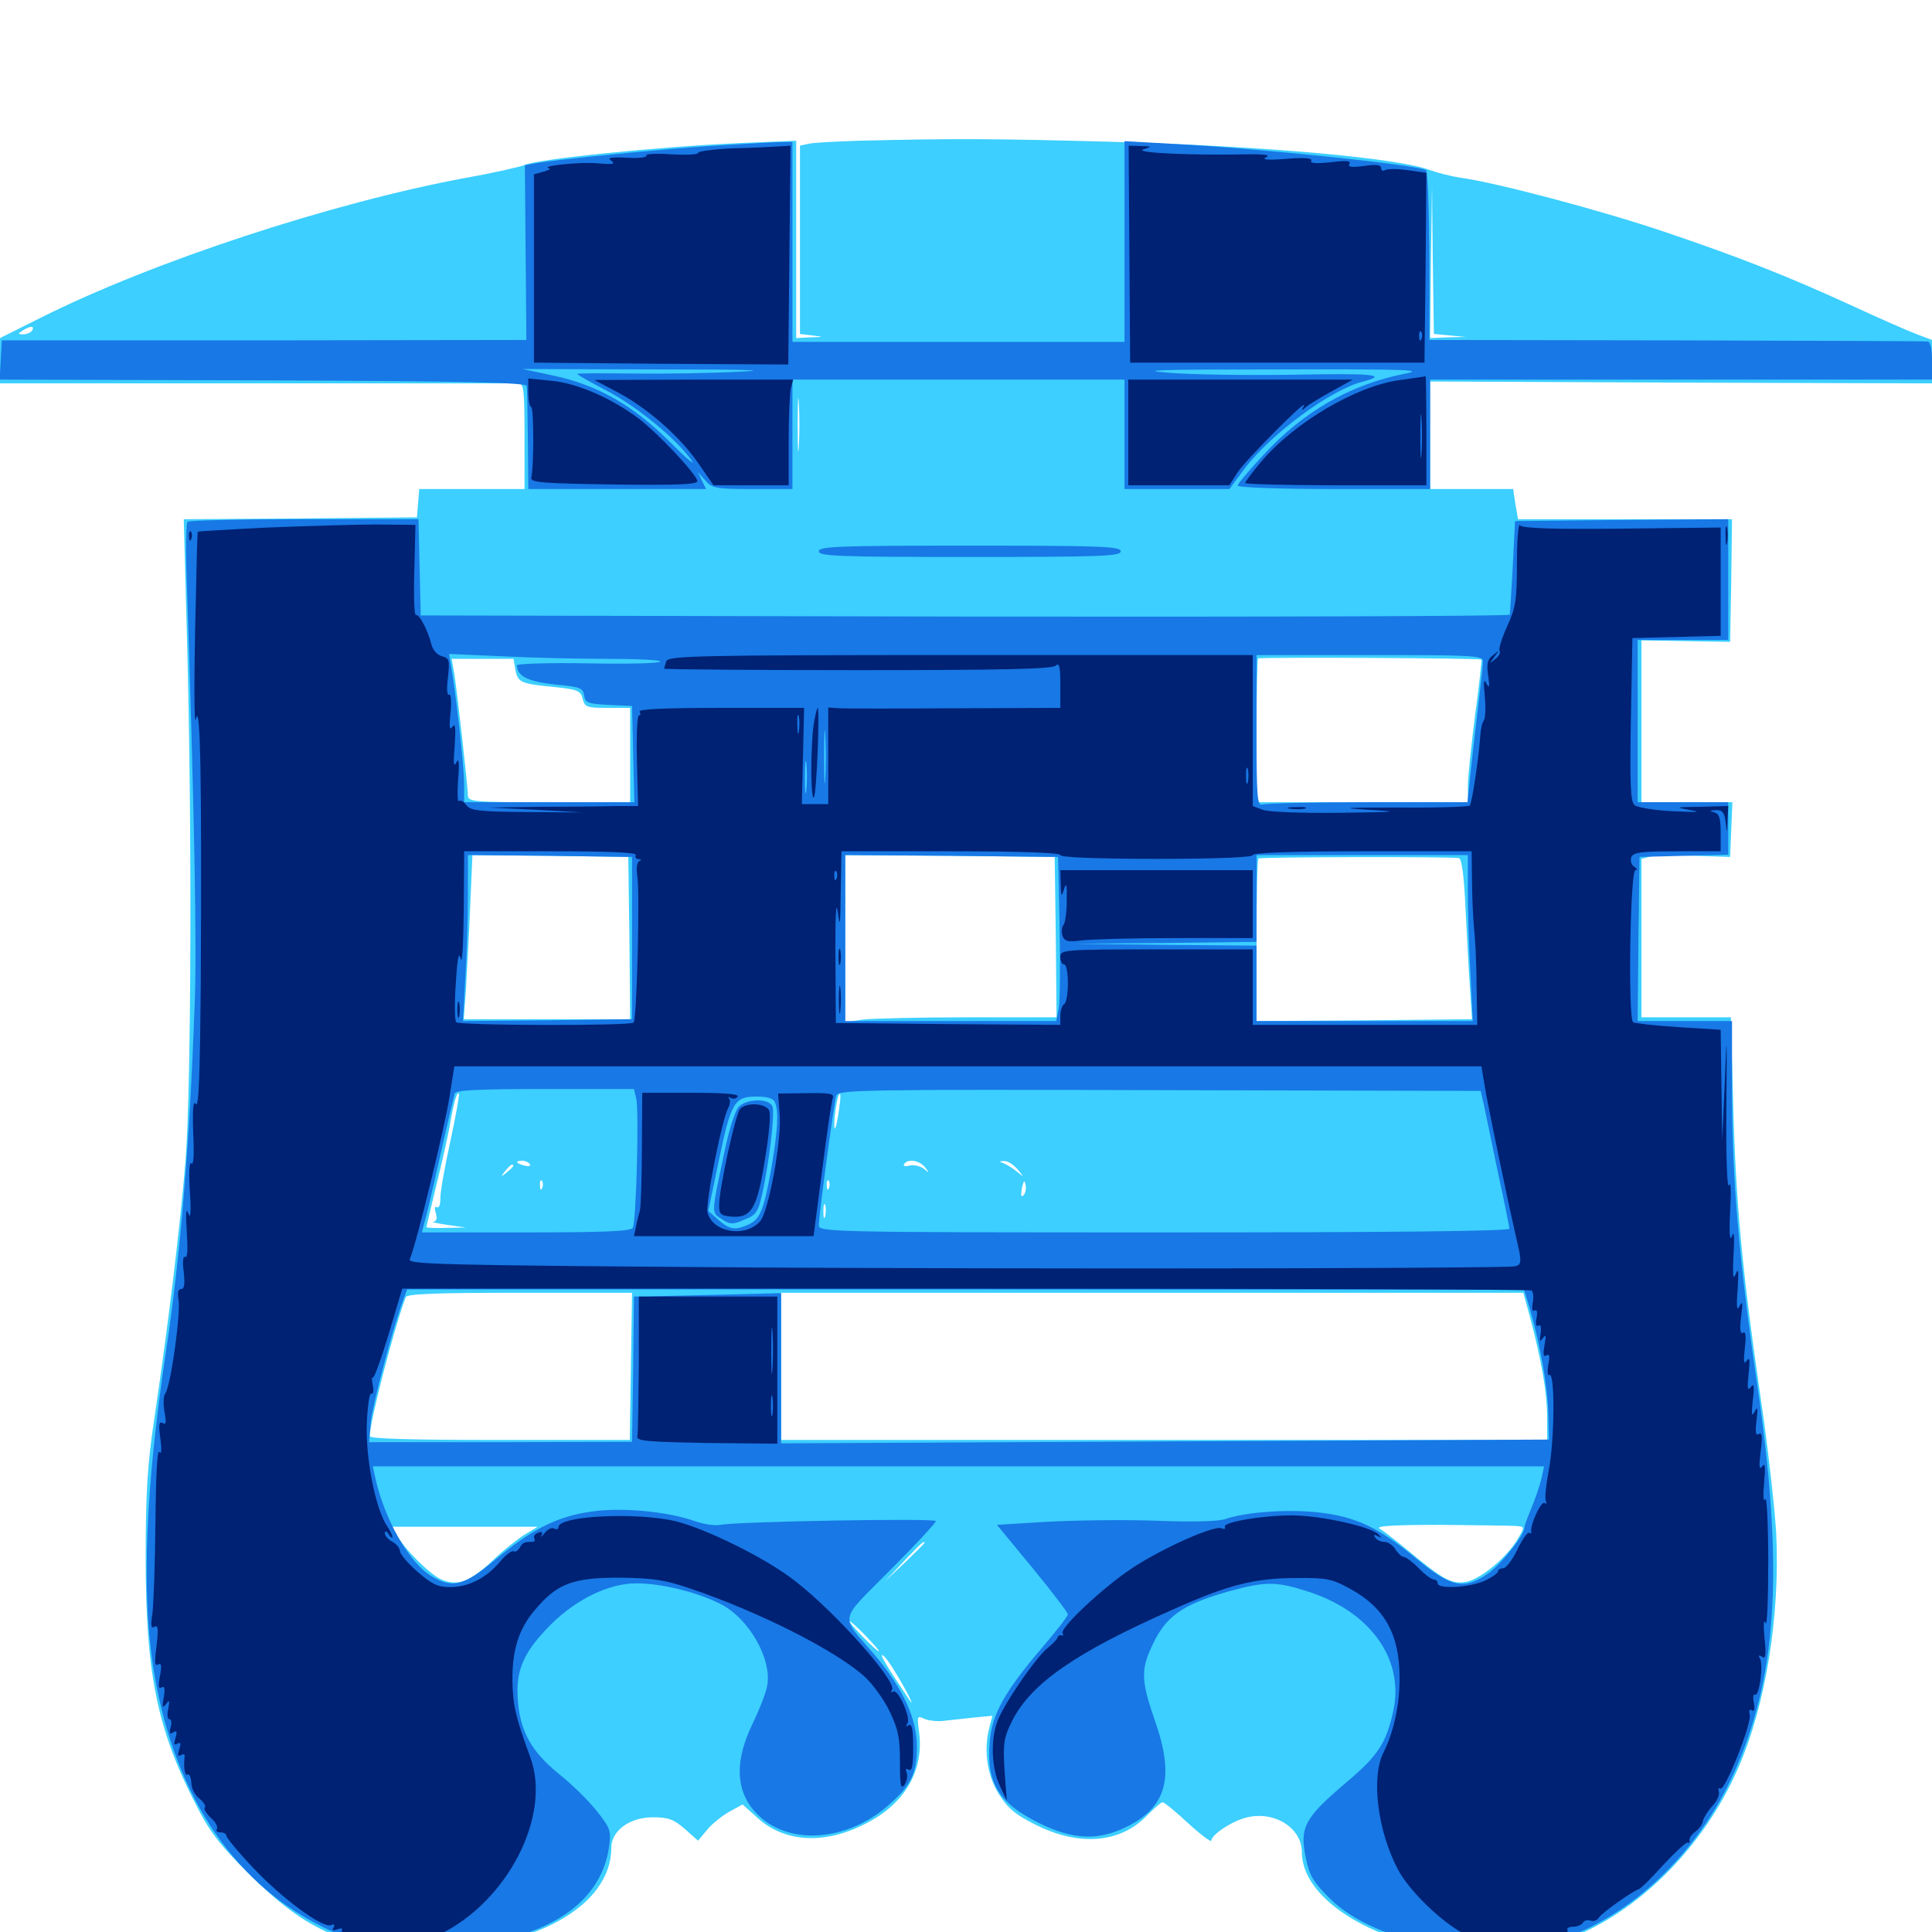 <svg xmlns="http://www.w3.org/2000/svg" viewBox="0 -1000 1000 1000">
	<path fill="#3ccfff" d="M444.336 -927.148C432.617 -926.758 420.898 -926.172 418.555 -925.586L414.062 -924.609V-875.781V-827.148L420.508 -826.367C426.562 -825.586 426.562 -825.586 419.531 -825.391L412.109 -825V-876.172V-927.148L383.398 -925.977C340.039 -924.023 276.953 -917.578 271.094 -914.453C269.141 -913.672 255.859 -910.547 241.406 -908.008C171.875 -895.117 79.102 -864.648 21.094 -835.547L0 -825V-813.281V-801.562H132.227H268.164C271.094 -801.562 271.484 -799.023 271.484 -774.219V-746.875H244.336H216.992L216.406 -739.648L215.82 -732.227L155.469 -731.641L95.117 -731.25L96.875 -666.211C99.414 -572.07 99.023 -439.453 96.094 -400.195C93.359 -366.016 87.109 -314.258 79.688 -264.453C76.367 -242.383 75.391 -226.953 75.391 -194.141C75.391 -134.375 81.25 -105.078 101.172 -66.406C108.398 -51.953 113.672 -45.117 128.906 -30.078C158.984 0 180.273 8.984 221.68 9.18C275.781 9.18 316.406 -13.281 316.406 -43.555C316.406 -52.344 325.781 -59.375 337.891 -59.375C345.898 -59.375 348.633 -58.398 354.492 -53.32L361.328 -47.266L366.016 -52.93C368.555 -56.055 373.828 -60.156 377.539 -62.305L384.375 -66.016L392.188 -58.984C406.641 -45.898 428.125 -45.117 449.805 -57.031C468.75 -67.188 478.125 -83.984 475.781 -102.93C474.609 -111.523 474.805 -112.109 477.93 -110.547C479.883 -109.57 484.18 -108.984 487.305 -109.18C490.625 -109.57 497.852 -110.352 503.516 -110.938L513.672 -111.914L512.305 -106.641C508.984 -94.922 510.742 -81.641 516.797 -71.68C521.484 -64.258 525.195 -60.938 535.742 -55.664C558.398 -44.141 579.883 -45.898 593.75 -60.352C597.461 -64.062 600.977 -67.188 601.758 -67.188C602.539 -67.188 608.594 -62.305 615.039 -56.25C621.68 -50.195 626.953 -46.289 626.953 -47.266C626.953 -50.391 638.281 -57.812 645.703 -59.375C659.961 -62.695 673.828 -53.711 673.828 -41.406C673.828 -22.07 697.07 -3.125 732.422 6.445C750.586 11.328 789.453 10.938 806.055 5.469C844.727 -6.836 881.25 -42.188 899.805 -85.156C914.062 -117.773 921.484 -164.258 919.336 -206.836C918.555 -219.727 915.039 -251.562 911.133 -277.734C901.562 -343.945 898.438 -377.734 897.07 -429.102L895.898 -473.438H872.656H849.609V-514.453V-555.469L854.102 -556.641C856.641 -557.227 866.992 -557.422 877.148 -557.031L895.508 -556.445L896.094 -570.703L896.68 -584.766H873.047H849.609V-626.758V-668.555L872.656 -668.164L895.508 -667.773L896.094 -699.609L896.484 -731.25H841.211H785.742L784.375 -739.062L783.203 -746.875H761.719H740.234V-774.805V-802.539L870.117 -801.953L1000 -801.562V-812.695V-824.023L991.797 -827.148C987.109 -828.906 972.461 -835.352 958.984 -841.602C924.414 -857.422 900.586 -866.797 861.328 -880.078C828.32 -891.211 773.828 -905.664 755.859 -908.008C750.977 -908.789 743.945 -910.547 740.234 -911.914C724.609 -918.164 653.906 -924.414 577.148 -926.562C513.672 -928.32 492.188 -928.32 444.336 -927.148ZM750.586 -826.367L758.789 -825.586L749.609 -825.391L740.234 -825L740.625 -864.648L741.211 -904.102L741.602 -865.625L742.188 -827.148ZM16.602 -828.906C16.016 -827.93 13.867 -826.953 12.109 -826.953C9.18 -826.953 9.18 -827.344 11.719 -828.906C15.625 -831.445 18.164 -831.445 16.602 -828.906ZM535.742 -825.586C536.914 -826.172 535.547 -826.562 532.227 -826.562C529.102 -826.562 527.93 -826.172 529.883 -825.586C531.641 -825.195 534.375 -825.195 535.742 -825.586ZM910.742 -825.586C919.531 -825.781 912.305 -826.172 894.531 -826.172C876.758 -826.172 869.531 -825.781 878.516 -825.586C887.305 -825.195 901.758 -825.195 910.742 -825.586ZM413.477 -768.945C413.086 -762.695 412.891 -767.773 412.891 -780.078C412.891 -792.383 413.086 -797.461 413.477 -791.406C413.867 -785.156 413.867 -775 413.477 -768.945ZM766.797 -658.594C766.992 -658.203 765.625 -645.312 763.477 -629.688C761.523 -614.062 759.766 -597.656 759.766 -593.164V-584.766H705.078H650.391V-621.484C650.391 -641.797 650.781 -658.789 651.172 -659.18C652.148 -659.961 765.82 -659.375 766.797 -658.594ZM266.797 -653.125C268.164 -646.68 269.531 -646.094 287.5 -644.336C299.023 -643.164 300.586 -642.383 301.562 -638.281C302.734 -633.984 303.711 -633.594 314.453 -633.594H326.172V-609.18V-584.766H284.18C245.508 -584.766 242.188 -584.961 242.188 -588.281C242.188 -592.578 236.719 -641.211 235.156 -651.172L233.789 -658.984H249.805H265.82ZM325.781 -514.453L326.172 -472.461H283.203H240.039L241.211 -488.086C241.602 -496.68 242.773 -515.82 243.359 -530.664L244.531 -557.422L284.961 -557.031L325.195 -556.445ZM546.484 -515.039L546.875 -473.438H501.367C476.172 -473.438 451.562 -472.852 446.484 -472.266L437.5 -470.898V-514.258V-557.422L491.797 -557.031L545.898 -556.445ZM755.078 -555.859C756.641 -555.664 757.812 -546.484 758.594 -528.711C759.375 -513.867 760.352 -495.117 760.938 -487.109L761.914 -472.461L706.055 -471.875L650.391 -471.484V-513.086C650.391 -536.133 650.781 -555.273 651.367 -555.664C652.148 -556.445 749.414 -556.641 755.078 -555.859ZM233.008 -408.789C230.078 -395.508 227.734 -382.227 227.93 -379.297C227.93 -376.367 227.148 -374.414 225.977 -375.195C225 -375.781 224.805 -374.609 225.586 -372.07C226.367 -369.336 225.977 -367.773 224.219 -367.578C222.852 -367.578 226.172 -366.797 231.445 -366.016L241.211 -364.648L231.055 -364.453C225.391 -364.258 220.703 -364.453 220.703 -364.844C220.703 -365.039 223.242 -375.977 226.367 -388.672C229.492 -401.367 232.617 -415.43 233.203 -419.727C234.961 -429.688 236.523 -434.961 237.5 -433.984C237.891 -433.398 235.938 -422.266 233.008 -408.789ZM433.789 -422.461C432.812 -416.602 432.031 -414.258 431.836 -416.992C431.641 -422.852 433.789 -434.961 434.766 -433.789C435.352 -433.398 434.766 -428.32 433.789 -422.461ZM447.852 -431.055C449.023 -431.641 448.047 -432.031 445.312 -432.031C442.578 -432.031 441.602 -431.641 442.969 -431.055C444.141 -430.664 446.484 -430.664 447.852 -431.055ZM457.617 -431.055C458.789 -431.641 457.812 -432.031 455.078 -432.031C452.344 -432.031 451.367 -431.641 452.734 -431.055C453.906 -430.664 456.25 -430.664 457.617 -431.055ZM467.383 -431.055C468.555 -431.641 467.578 -432.031 464.844 -432.031C462.109 -432.031 461.133 -431.641 462.5 -431.055C463.672 -430.664 466.016 -430.664 467.383 -431.055ZM274.219 -397.461C275 -396.484 273.633 -396.094 271.484 -396.68C266.992 -397.852 266.406 -399.219 270.312 -399.219C271.875 -399.219 273.633 -398.438 274.219 -397.461ZM478.711 -395.898C481.25 -392.773 481.055 -392.578 478.125 -395.117C476.172 -396.484 472.852 -397.266 470.703 -396.68C468.555 -396.094 467.188 -396.484 467.969 -397.461C469.727 -400.391 475.977 -399.414 478.711 -395.898ZM526.562 -394.922C530.273 -390.43 530.273 -390.43 526.367 -393.555C524.219 -395.312 521.094 -397.266 519.531 -397.852C516.992 -398.828 516.992 -399.023 519.727 -399.023C521.484 -399.219 524.414 -397.266 526.562 -394.922ZM265.625 -396.484C265.625 -396.094 264.062 -394.531 262.305 -393.164C259.18 -390.625 258.984 -390.82 261.523 -393.945C264.062 -397.07 265.625 -398.047 265.625 -396.484ZM280.664 -385.156C280.078 -383.594 279.492 -384.18 279.492 -386.328C279.297 -388.477 279.883 -389.648 280.469 -388.867C281.055 -388.281 281.25 -386.523 280.664 -385.156ZM429.102 -385.156C428.516 -383.594 427.93 -384.18 427.93 -386.328C427.734 -388.477 428.32 -389.648 428.906 -388.867C429.492 -388.281 429.688 -386.523 429.102 -385.156ZM529.688 -381.25C528.516 -380.078 528.32 -381.25 528.906 -384.961C529.883 -389.062 530.273 -389.453 530.859 -386.719C531.25 -384.766 530.859 -382.422 529.688 -381.25ZM427.148 -370.508C426.562 -368.555 426.172 -369.727 426.172 -372.852C426.172 -376.172 426.562 -377.539 427.148 -376.367C427.539 -375 427.539 -372.266 427.148 -370.508ZM522.852 -374.609C523.633 -375.195 522.461 -375.781 520.312 -375.586C518.164 -375.586 517.578 -375 519.141 -374.414C520.508 -373.828 522.266 -374.023 522.852 -374.609ZM252.539 -364.648C253.711 -365.234 252.344 -365.625 249.023 -365.625C245.898 -365.625 244.727 -365.234 246.68 -364.648C248.438 -364.258 251.172 -364.258 252.539 -364.648ZM581.445 -364.844C582.227 -365.43 581.055 -366.016 578.906 -365.82C576.758 -365.82 576.172 -365.234 577.734 -364.648C579.102 -364.062 580.859 -364.258 581.445 -364.844ZM326.562 -292.773L325.977 -254.688H258.789C213.281 -254.688 191.406 -255.273 191.406 -256.641C191.406 -264.062 203.32 -310.352 209.961 -328.516C210.547 -330.273 224.219 -330.859 268.945 -330.859H327.148ZM791.797 -318.75C797.852 -296.094 800.781 -279.102 800.781 -266.992V-254.688H602.539H404.297V-292.773V-330.859H596.484H788.477ZM784.766 -210.156C789.258 -209.766 789.258 -209.766 785.742 -203.711C780.078 -193.945 766.602 -182.812 758.984 -181.25C751.172 -179.883 747.07 -182.227 727.344 -198.633C721.875 -203.125 715.82 -207.812 714.062 -208.789C711.719 -210.156 721.484 -210.742 745.508 -210.742C764.648 -210.547 782.227 -210.352 784.766 -210.156ZM271.484 -205.664C267.773 -203.32 260.156 -197.266 254.688 -191.992C243.164 -181.25 236.914 -178.906 228.516 -182.422C222.656 -184.961 209.18 -198.242 205.273 -205.664L202.93 -209.766H240.625H278.32ZM478.516 -201.367C478.516 -201.172 473.828 -196.484 468.359 -191.211L458.008 -181.445L467.773 -191.797C476.758 -201.172 478.516 -202.93 478.516 -201.367ZM448.242 -153.125C452.344 -148.828 455.469 -145.312 454.883 -145.312C454.297 -145.312 450.391 -148.828 446.289 -153.125C442.188 -157.422 439.062 -160.938 439.648 -160.938C440.234 -160.938 444.141 -157.422 448.242 -153.125ZM463.086 -134.961C468.945 -125.781 474.609 -114.062 470.312 -120.703C459.57 -136.719 455.469 -143.359 456.641 -143.359C457.422 -143.359 460.352 -139.648 463.086 -134.961Z"/>
	<path fill="#1878e5" d="M367.188 -924.414C340.625 -922.656 288.086 -917.383 277.93 -915.625L271.68 -914.453L272.07 -869.141L272.461 -824.023L136.719 -823.828H0.977L0.391 -813.672L-0.195 -803.516L136.133 -803.125C243.555 -802.734 272.461 -801.953 272.656 -800.195C272.852 -798.828 273.047 -786.328 273.242 -772.266L273.438 -746.875H319.336H365.43L363.281 -751.367L361.133 -755.664L365.039 -751.367C368.555 -747.266 370.508 -746.875 389.453 -746.875H410.156V-775.195V-803.516H496.094H582.031V-775.195V-746.875H609.18H636.328L644.336 -757.617C658.008 -775.586 689.258 -798.633 705.664 -802.539C719.141 -806.055 709.766 -806.836 670.312 -806.055C647.07 -805.664 617.773 -806.055 605.469 -807.031C587.695 -808.398 599.414 -808.789 661.133 -808.789C730.273 -808.984 737.891 -808.594 726.562 -806.445C698.633 -800.781 674.414 -786.914 653.516 -764.062C646.484 -756.445 640.625 -749.609 640.625 -748.633C640.625 -747.656 663.086 -746.875 690.43 -746.875H740.234V-775.195V-803.516H870.117H1000V-813.281C1000 -819.727 999.219 -823.047 997.656 -823.242C996.289 -823.438 937.695 -823.633 867.383 -823.828L739.844 -824.023V-867.578C739.648 -891.406 739.062 -911.523 738.086 -911.914C733.789 -914.648 651.562 -923.242 606.055 -925.586L582.031 -926.953V-875V-823.047H496.094H410.156V-874.805V-926.562L400.977 -926.367C395.703 -926.172 380.664 -925.195 367.188 -924.414ZM382.812 -807.617C368.359 -806.836 343.555 -806.445 327.734 -806.641C311.719 -806.836 298.828 -806.836 298.828 -806.445C298.828 -806.055 305.664 -802.148 314.258 -797.656C329.883 -789.453 349.805 -773.047 357.812 -761.914C360.352 -758.398 355.273 -762.695 346.68 -771.289C327.734 -790.234 309.18 -800.781 286.133 -805.664L270.508 -808.984L339.844 -808.789C385.742 -808.789 400.195 -808.398 382.812 -807.617ZM97.07 -729.883C96.289 -729.297 96.094 -715.43 96.68 -699.219C100.586 -580.664 101.953 -510.547 100.781 -480.273C98.047 -406.641 93.555 -351.758 85.938 -300.586C75.391 -230.469 73.242 -177.734 79.102 -138.477C88.867 -73.633 119.141 -26.562 166.406 -2.93C185.352 6.641 203.32 9.961 229.492 8.398C280.469 5.273 310.742 -13.086 315.234 -43.945C316.406 -52.344 316.016 -53.516 308.984 -62.5C304.688 -67.969 295.898 -76.562 289.258 -81.836C274.805 -93.555 268.945 -104.297 267.969 -121.094C266.992 -135.742 271.289 -145.312 285.156 -159.18C298.242 -172.266 315.234 -180.469 329.297 -180.469C342.383 -180.469 360.742 -175.977 373.047 -169.727C387.695 -162.305 399.805 -141.016 397.07 -127.344C396.484 -123.828 392.969 -114.844 389.258 -107.227C379.297 -86.328 381.055 -70.117 394.336 -58.789C411.328 -44.531 440.43 -47.852 460.742 -66.406C471.68 -76.172 474.609 -82.422 474.609 -95.898C474.609 -110.352 467.383 -126.172 452.93 -143.164C434.57 -164.844 433.594 -159.766 460.547 -187.109C473.633 -200.195 484.375 -211.719 484.375 -212.695C484.375 -214.258 382.031 -212.5 372.852 -210.742C369.922 -210.156 364.062 -211.133 359.57 -212.695C345.117 -217.773 321.289 -219.922 305.859 -217.578C288.281 -215.039 275.195 -208.398 256.445 -192.773C240.039 -179.102 234.18 -177.539 223.047 -184.375C211.719 -191.211 199.023 -213.672 194.336 -234.766L192.969 -241.016H496.094H799.219L797.852 -234.766C797.07 -231.25 794.727 -224.414 792.773 -219.727C790.82 -215.039 789.062 -210.352 789.062 -209.375C789.062 -205.469 776.758 -190.039 769.922 -185.352C757.617 -176.953 750.977 -178.516 733.203 -193.164C713.672 -209.375 701.758 -215.039 682.227 -217.188C666.797 -218.945 644.531 -217.383 633.984 -213.672C630.664 -212.5 616.211 -212.109 597.852 -212.891C581.055 -213.477 555.859 -213.086 541.602 -212.305L516.016 -210.742L534.375 -188.477C544.531 -176.172 552.734 -165.234 552.734 -164.453C552.734 -163.477 546.68 -155.664 539.453 -147.266C520.117 -124.609 513.477 -112.695 512.305 -98.828C510.352 -77.344 516.797 -66.797 537.695 -56.445C555.469 -47.656 568.555 -47.07 583.594 -54.688C603.906 -64.844 608.008 -80.273 597.852 -109.18C590.82 -129.492 590.43 -135.352 595.898 -147.266C603.125 -163.477 611.719 -169.531 636.914 -176.562C654.883 -181.445 660.547 -181.445 675.977 -176.562C708.789 -166.406 726.758 -141.797 721.289 -115.039C717.578 -97.656 713.281 -91.211 696.289 -76.953C675.391 -59.18 672.656 -54.102 675.781 -38.867C677.734 -29.102 679.688 -25.977 688.281 -17.383C700 -5.664 720.898 3.516 744.531 7.227C764.453 10.352 794.922 8.398 809.57 3.32C847.656 -10.352 881.641 -44.336 899.414 -86.719C920.312 -135.938 923.047 -191.406 909.375 -284.375C900.195 -347.266 896.484 -389.648 896.484 -434.961V-471.484H872.07H847.656L848.047 -514.062L848.633 -556.445L871.68 -557.031L894.531 -557.617V-571.094V-584.766H871.094H847.656V-626.758V-668.75H871.094H894.531V-700V-731.25L839.453 -730.859L784.18 -730.273L783.008 -706.836C782.227 -693.945 781.641 -682.812 781.445 -681.836C781.445 -681.055 654.492 -680.664 499.609 -680.859L217.773 -681.445L217.188 -706.445L216.602 -731.25H157.422C125 -731.25 97.656 -730.664 97.07 -729.883ZM314.062 -658.984C329.297 -658.984 341.797 -658.398 341.797 -657.617C341.797 -656.641 325.195 -656.25 304.688 -656.641C284.375 -657.031 267.578 -656.445 267.578 -655.664C267.578 -650 273.242 -647.266 287.109 -645.703C300.195 -644.531 301.758 -643.945 302.344 -640.039C302.93 -636.133 304.297 -635.742 315.039 -635.156L327.148 -634.57L327.734 -609.766L328.32 -584.766H284.18H240.234V-594.336C240.234 -603.125 235.938 -641.602 233.398 -655.859L232.422 -661.523L259.18 -660.352C274.023 -659.57 298.633 -658.984 314.062 -658.984ZM767.578 -657.617C767.578 -655.859 766.211 -643.75 764.648 -630.664C763.086 -617.773 761.328 -602.148 760.742 -596.094L759.57 -584.766H708.008C679.688 -584.766 655.273 -584.18 653.516 -583.594C650.781 -582.617 650.391 -586.719 650.391 -621.68V-660.938H708.984C762.891 -660.938 767.578 -660.742 767.578 -657.617ZM450.781 -636.133C452.539 -636.719 450.977 -637.109 447.266 -637.109C443.555 -637.109 441.992 -636.719 443.945 -636.133C445.703 -635.742 448.828 -635.742 450.781 -636.133ZM427.148 -597.07C426.758 -590.82 426.562 -595.898 426.562 -608.203C426.562 -620.508 426.758 -625.586 427.148 -619.531C427.539 -613.281 427.539 -603.125 427.148 -597.07ZM417.383 -591.211C416.992 -587.109 416.602 -590.039 416.602 -597.461C416.602 -605.078 416.992 -608.203 417.383 -604.883C417.773 -601.367 417.773 -595.117 417.383 -591.211ZM327.148 -514.453V-472.461L283.398 -471.875L239.648 -471.484L240.82 -493.359C241.602 -505.469 242.188 -524.805 242.188 -536.523V-557.422L284.766 -557.031L327.148 -556.445ZM548.438 -520.703C548.828 -500.977 548.633 -481.836 548.047 -478.125L546.68 -471.484H492.188H437.5V-514.453V-557.422L492.578 -557.031L547.656 -556.445ZM759.766 -538.281C759.766 -527.539 760.352 -508.203 761.133 -495.312L762.305 -471.484H706.445H650.391V-491.016V-510.547L603.125 -510.938L555.664 -511.523L603.125 -511.914L650.391 -512.5V-534.961V-557.422H705.078H759.766ZM623.633 -552.148C636.719 -552.344 625.586 -552.734 598.633 -552.734C571.875 -552.734 561.133 -552.344 574.805 -552.148C588.672 -551.758 610.547 -551.758 623.633 -552.148ZM329.297 -431.445C330.859 -424.805 329.297 -367.578 327.539 -364.453C326.367 -362.695 313.086 -362.109 272.07 -362.109H218.359L219.531 -366.602C220.312 -368.945 224.023 -384.57 227.734 -401.172C231.445 -417.773 234.961 -432.617 235.352 -433.984C235.938 -435.742 247.07 -436.328 282.031 -436.328H328.125ZM767.969 -428.516C768.75 -424.805 772.07 -409.18 775.195 -393.75C778.516 -378.516 781.25 -365.039 781.25 -364.062C781.25 -362.695 717.969 -362.109 602.539 -362.109C428.906 -362.109 423.828 -362.305 423.828 -365.82C423.828 -371.094 431.641 -428.711 432.812 -432.812C433.789 -435.938 444.336 -436.133 600.195 -435.742L766.406 -435.352ZM401.172 -429.297C403.125 -424.414 402.539 -415.039 399.414 -396.289C395.508 -374.219 393.555 -368.945 387.5 -366.211C380.469 -363.086 377.734 -363.477 371.875 -368.555L366.602 -373.242L371.875 -398.438C378.32 -429.492 380.078 -432.422 391.406 -432.422C397.461 -432.422 400.391 -431.445 401.172 -429.297ZM791.992 -322.07C797.266 -303.516 800.977 -283.008 801.367 -268.75L801.758 -254.883L603.125 -253.906L404.297 -252.93V-291.797V-330.664L373.633 -329.883C356.641 -329.492 339.453 -329.102 335.547 -328.906H328.125L327.734 -291.406L327.148 -253.711L258.984 -253.516H191.016L191.992 -264.453C193.164 -274.219 203.711 -314.062 208.789 -327.344L210.742 -332.617H499.805L788.867 -332.422ZM382.227 -426.953C380.469 -425 377.148 -414.648 375 -403.906C367.969 -370.703 368.164 -372.656 373.633 -368.945C377.93 -366.211 379.297 -366.016 385.352 -368.75C391.406 -371.094 392.383 -372.656 394.531 -382.031C398.242 -399.219 401.172 -423.828 399.805 -427.344C398.047 -431.641 386.328 -431.445 382.227 -426.953ZM423.828 -714.648C423.828 -712.109 433.789 -711.719 501.953 -711.719C570.117 -711.719 580.078 -712.109 580.078 -714.648C580.078 -717.188 570.117 -717.578 501.953 -717.578C433.789 -717.578 423.828 -717.188 423.828 -714.648Z"/>
	<path fill="#002274" d="M379.492 -923.242C369.531 -922.852 361.328 -921.68 361.328 -920.898C361.328 -919.922 355.078 -919.727 347.461 -920.117C339.844 -920.703 333.984 -920.312 334.57 -919.531C335.156 -918.555 330.664 -917.969 324.609 -918.359C316.016 -918.75 314.062 -918.359 316.406 -916.797C318.75 -915.039 316.992 -914.844 309.57 -915.43C300.977 -916.406 278.906 -914.062 284.18 -912.891C285.352 -912.695 283.984 -911.914 281.25 -911.133L276.367 -909.766V-861.133V-812.305L342.188 -811.719L408.008 -811.328L408.594 -867.969L409.18 -924.609L403.32 -924.219C400.195 -924.023 389.258 -923.438 379.492 -923.242ZM584.57 -868.555L584.961 -812.305H661.133H737.305L737.891 -861.523L738.281 -910.547L728.711 -911.914C723.242 -912.695 717.969 -912.695 716.797 -911.914C715.82 -911.328 714.844 -911.719 714.844 -913.086C714.844 -914.648 712.305 -915.039 705.859 -914.062C699.609 -913.281 697.461 -913.477 698.438 -915.234C699.414 -916.797 696.875 -916.992 688.672 -916.016C681.25 -915.234 677.93 -915.43 678.711 -916.797C679.492 -918.164 675.195 -918.555 665.625 -917.773C656.25 -916.992 652.734 -917.383 655.273 -918.555C658.008 -919.727 654.688 -920.312 644.531 -920.117C617.188 -919.531 586.523 -920.898 591.797 -922.656C596.484 -924.219 596.289 -924.219 590.43 -924.414L584.18 -924.609ZM735.742 -824.609C735.156 -823.047 734.57 -823.633 734.57 -825.781C734.375 -827.93 734.961 -829.102 735.547 -828.32C736.133 -827.734 736.328 -825.977 735.742 -824.609ZM724.805 -803.32C702.148 -800.391 669.727 -781.25 652.539 -760.742C648.047 -755.469 644.531 -750.586 644.531 -750C644.531 -749.414 665.625 -748.828 691.406 -748.828H738.281V-777.148C738.281 -792.773 738.086 -805.273 737.891 -805.273C737.5 -805.078 731.641 -804.297 724.805 -803.32ZM735.742 -765.039C735.352 -759.766 735.156 -764.062 735.156 -774.219C735.156 -784.375 735.352 -788.672 735.742 -783.594C736.133 -778.32 736.133 -770.117 735.742 -765.039ZM273.438 -797.07C273.438 -793.164 274.023 -789.648 275 -789.258C276.367 -788.281 276.367 -758.789 275 -752.734C274.414 -750.195 281.055 -749.805 317.969 -749.219C351.758 -748.828 361.523 -749.219 360.938 -751.172C359.375 -755.859 340.625 -775.586 331.055 -783.008C316.602 -793.945 298.633 -801.758 285.156 -802.93L273.438 -804.102ZM318.359 -797.656C334.375 -789.453 351.367 -774.609 360.938 -760.938L369.336 -748.828H388.867H408.203V-771.875C408.203 -784.375 408.789 -796.68 409.375 -799.219L410.547 -803.516H359.18L307.617 -803.32ZM583.984 -776.172V-748.828H610.156H636.328L640.43 -755.273C644.141 -761.328 678.125 -795.508 674.805 -789.844C673.438 -787.305 673.633 -787.305 676.172 -789.453C677.734 -790.82 683.984 -794.531 689.648 -797.656L700.195 -803.516H642.188H583.984ZM138.672 -726.953C118.945 -725.977 102.539 -725 102.344 -724.805C102.148 -724.609 101.562 -701.172 100.977 -672.656C100.391 -644.141 100.586 -624.023 101.367 -627.734C103.711 -637.891 104.492 -597.656 103.906 -490.039C103.516 -444.531 102.93 -426.367 101.367 -428.516C100 -430.664 99.609 -426.367 100 -413.477C100.586 -402.539 100.195 -396.289 99.023 -397.852C98.047 -399.219 97.656 -393.555 98.242 -383.594C99.023 -372.461 98.633 -368.555 97.461 -371.875C96.289 -375.195 96.094 -372.266 96.68 -362.5C97.266 -353.516 97.07 -348.633 95.898 -349.414C94.727 -350 94.336 -347.07 95.117 -341.602C95.703 -335.352 95.508 -332.812 93.75 -332.812C92.188 -332.812 91.797 -330.859 92.383 -327.539C93.75 -320.898 88.281 -282.031 85.547 -278.711C84.57 -277.539 84.375 -273.242 85.156 -269.141C86.133 -263.672 85.938 -262.305 84.18 -263.477C82.227 -264.453 82.031 -262.5 83.008 -255.469C83.789 -249.609 83.594 -246.875 82.422 -248.438C81.445 -250 80.664 -235.938 80.469 -212.305C80.273 -191.016 79.492 -169.727 78.906 -165.039C77.93 -158.594 78.125 -156.836 80.078 -158.008C81.836 -158.984 82.031 -156.836 81.055 -148.242C79.883 -139.648 80.078 -137.305 81.836 -138.477C83.594 -139.453 83.789 -137.891 82.812 -132.617C81.836 -127.344 82.031 -125.586 83.594 -126.562C85.156 -127.539 85.547 -125.977 84.766 -121.484C83.789 -116.406 84.18 -115.625 85.938 -117.969C87.695 -120.312 87.891 -119.922 87.109 -115.625C86.328 -112.5 86.719 -110.156 87.695 -110.156C88.672 -110.156 89.062 -108.203 88.281 -105.859C87.5 -102.93 87.891 -102.148 89.648 -103.32C91.602 -104.492 91.797 -103.711 90.82 -100.391C89.844 -97.266 90.039 -96.484 91.797 -97.461C93.555 -98.438 93.75 -97.656 92.773 -94.531C91.797 -91.406 91.992 -90.625 93.75 -91.602C95.117 -92.383 95.898 -91.797 95.508 -90.43C94.922 -85.156 95.703 -80.664 97.07 -81.445C98.047 -82.031 98.828 -80.078 99.023 -77.344C99.023 -74.414 100.977 -70.703 103.32 -68.945C105.469 -67.188 106.641 -65.234 106.055 -64.453C105.273 -63.867 106.641 -61.523 108.984 -59.18C111.523 -57.031 112.891 -54.492 112.305 -53.32C111.523 -52.344 112.5 -51.562 114.062 -51.562C115.82 -51.562 117.188 -50.781 117.188 -49.805C117.188 -48.828 123.438 -41.211 131.055 -33.203C146.094 -17.188 166.992 -1.953 171.289 -3.516C173.047 -4.297 173.438 -3.711 172.656 -2.344C171.68 -0.781 172.266 -0.586 174.609 -1.367C176.367 -2.148 177.539 -1.953 176.953 -0.977C175.586 0.977 188.281 4.492 203.516 6.25C213.086 7.422 215.82 6.836 227.344 1.367C262.695 -15.625 285.742 -60.352 274.414 -90.625C266.992 -110.742 265.43 -117.578 265.234 -129.688C265.039 -146.094 268.555 -157.031 276.953 -166.797C288.281 -180.273 296.484 -183.398 320.312 -183.398C337.5 -183.203 343.555 -182.422 356.836 -177.93C392.773 -165.82 432.227 -145.898 447.461 -132.227C451.562 -128.516 457.422 -120.508 460.352 -114.453C464.844 -105.078 465.82 -100.781 465.82 -88.086C465.82 -75.977 466.211 -73.633 468.164 -76.172C469.336 -77.93 469.922 -80.664 469.336 -82.422C468.555 -84.375 468.945 -84.961 470.312 -83.984C472.07 -83.008 472.656 -86.133 472.656 -95.508C472.656 -104.688 472.07 -108.008 470.312 -107.031C468.945 -106.055 468.75 -106.445 469.727 -108.008C471.484 -111.133 464.844 -125.977 462.305 -124.414C461.133 -123.828 460.938 -124.219 461.719 -125.391C464.258 -129.688 432.617 -165.43 411.328 -181.836C396.68 -193.359 365.43 -208.789 349.414 -212.695C328.906 -217.383 289.062 -215.43 289.062 -209.57C289.062 -208.398 288.086 -208.203 286.914 -208.789C285.742 -209.57 283.594 -208.594 282.031 -206.641C280.273 -204.492 279.492 -204.102 280.273 -205.273C281.055 -207.031 280.469 -207.422 278.516 -206.641C276.758 -206.055 275.977 -204.688 276.562 -203.711C277.148 -202.734 276.562 -201.953 275.586 -201.953C271.289 -201.953 270.508 -201.562 268.945 -198.828C267.969 -197.266 266.602 -196.484 265.82 -197.07C264.844 -197.461 261.523 -195.117 258.594 -191.406C251.367 -183.008 242.383 -178.516 232.812 -178.516C226.562 -178.516 223.438 -180.078 216.016 -186.523C211.133 -190.82 207.031 -195.703 207.031 -197.07C207.031 -198.633 205.273 -200.781 203.125 -201.953C200.977 -203.125 199.219 -205.078 199.219 -206.445C199.219 -207.812 200 -207.617 201.172 -205.859C202.148 -204.297 203.125 -203.711 203.125 -204.492C203.125 -205.273 201.758 -208.008 200.195 -210.352C194.336 -219.336 189.258 -244.922 189.844 -262.891C190.234 -272.07 191.211 -279.297 192.188 -278.711C193.164 -278.125 193.555 -279.883 192.969 -282.812C192.383 -285.742 192.383 -287.5 192.969 -286.914C193.555 -286.328 197.266 -296.484 201.172 -309.375L208.203 -333.008H499.609C659.766 -333.008 791.797 -332.617 792.773 -332.031C793.555 -331.445 793.945 -328.516 793.359 -325.781C792.773 -322.461 793.164 -320.898 794.336 -321.68C795.508 -322.461 795.898 -320.898 795.312 -317.773C794.727 -314.648 795.117 -313.086 796.289 -313.867C797.461 -314.648 797.852 -313.086 797.461 -309.766C796.68 -305.664 797.07 -305.078 798.633 -307.422C800.195 -309.57 800.391 -308.789 799.414 -303.711C798.633 -299.023 798.828 -297.461 800.391 -298.438C801.953 -299.414 802.344 -298.047 801.367 -293.555C800.781 -290.039 800.977 -287.695 801.953 -288.281C804.883 -290.234 804.688 -255.469 801.758 -239.648C800.195 -231.445 799.414 -224.023 800.195 -222.852C800.781 -221.875 800.586 -221.484 799.414 -222.07C797.656 -223.242 791.797 -210.352 792.578 -207.227C792.773 -206.25 792.383 -206.055 791.406 -206.641C790.625 -207.031 787.891 -203.125 785.352 -197.852C782.812 -192.578 779.492 -188.281 778.125 -188.281C776.562 -188.281 775.391 -187.5 775.391 -186.719C775.391 -185.742 772.266 -183.594 768.555 -181.836C760.938 -178.32 744.141 -177.344 744.141 -180.469C744.141 -181.641 743.164 -182.422 742.188 -182.422C741.016 -182.422 737.5 -184.961 734.375 -188.281C731.25 -191.406 727.734 -194.141 726.562 -194.141C725.586 -194.141 723.633 -195.898 722.266 -198.047C720.898 -200.195 718.359 -201.953 716.406 -201.953C714.648 -201.953 712.5 -202.93 711.719 -204.297C710.742 -205.664 711.328 -205.859 713.086 -204.883C715.234 -203.711 715.234 -203.906 713.672 -205.664C709.961 -209.766 683.398 -215.625 668.75 -215.625C653.125 -215.625 632.422 -212.109 633.984 -209.57C634.57 -208.594 633.594 -208.398 632.031 -208.984C628.125 -210.547 600 -197.852 585.352 -187.891C570.703 -178.125 548.438 -157.227 550 -154.688C550.586 -153.906 550.391 -153.32 549.414 -153.516C548.633 -153.906 547.656 -153.32 547.461 -152.539C547.266 -151.562 544.922 -149.219 542.578 -147.266C536.328 -142.578 518.75 -116.797 516.016 -108.398C512.695 -98.828 513.281 -84.961 517.383 -75.977L521.094 -68.164L519.922 -83.789C519.141 -97.852 519.531 -100.586 524.023 -109.57C533.789 -128.711 556.836 -144.727 606.836 -166.797C635.547 -179.688 649.414 -183.203 670.898 -183.203C686.719 -183.398 689.453 -182.812 699.023 -177.539C716.797 -167.773 724.414 -153.906 724.414 -131.641C724.609 -117.969 721.289 -103.32 716.211 -93.164C709.57 -80.469 712.891 -52.734 723.438 -32.617C728.906 -21.875 745.703 -5.469 757.227 0.586C766.211 5.273 771.094 6.641 780.859 6.836C787.695 7.031 792.773 6.25 792.188 5.469C791.602 4.492 793.359 4.102 796.289 4.688C800 5.469 800.977 5.078 799.805 3.125C798.828 1.562 799.023 0.977 800.391 1.953C803.32 3.711 812.695 1.172 811.328 -0.977C810.742 -1.953 812.109 -2.734 814.258 -2.734C816.406 -2.734 818.75 -3.711 819.336 -4.883C820.117 -6.055 821.875 -6.445 823.438 -5.859C824.805 -5.273 826.758 -6.055 827.539 -7.422C829.102 -9.961 845.508 -21.484 848.047 -22.07C849.023 -22.266 854.688 -27.734 860.742 -34.57C866.992 -41.211 872.656 -46.484 873.438 -46.289C874.414 -45.898 874.805 -46.484 874.414 -47.461C874.219 -48.438 875.586 -50.586 877.539 -51.953C879.492 -53.32 881.25 -55.859 881.445 -57.617C881.836 -59.18 883.984 -62.695 886.328 -65.234C888.672 -67.773 890.234 -71.094 889.648 -72.656C889.258 -74.023 889.453 -74.805 890.43 -74.219C892.773 -72.656 906.836 -108.008 905.664 -112.5C905.078 -114.648 905.469 -115.43 906.641 -114.844C908.008 -113.867 908.398 -115.234 907.812 -118.555C907.227 -121.484 907.422 -123.242 908.398 -122.852C910.547 -121.484 912.891 -138.477 910.938 -141.602C909.961 -143.164 910.352 -143.555 912.109 -142.383C913.867 -141.211 914.258 -143.359 913.281 -152.344C912.695 -158.984 912.891 -162.305 913.867 -159.961C914.648 -157.812 915.234 -172.07 915.234 -191.797C915.234 -211.523 914.453 -225.977 913.672 -224.023C912.695 -222.07 912.5 -225.781 913.086 -232.227C913.867 -240.82 913.672 -243.164 912.109 -241.016C910.547 -238.867 910.352 -241.016 911.328 -248.633C912.305 -256.445 912.109 -258.789 910.352 -257.812C908.789 -256.641 908.398 -258.594 909.18 -264.844C909.961 -271.289 909.766 -272.266 908.203 -269.336C906.641 -266.406 906.445 -267.773 907.227 -275.195C908.203 -282.617 907.812 -284.375 906.25 -282.031C904.492 -279.883 904.297 -281.445 905.078 -288.867C905.859 -296.094 905.664 -297.852 904.102 -295.703C902.539 -293.555 902.344 -295.117 903.125 -302.148C903.906 -308.594 903.516 -311.133 902.148 -310.156C900.781 -309.375 900.391 -311.914 901.172 -318.359C902.148 -325.586 901.953 -326.953 900.391 -324.023C899.023 -321.094 898.633 -323.438 899.414 -332.812C900 -342.188 899.805 -344.141 898.438 -340.625C897.07 -337.109 896.68 -339.648 897.266 -350.391C897.852 -360.352 897.461 -363.477 896.484 -360.156C895.312 -357.031 894.922 -361.523 895.508 -372.852C896.094 -383.398 895.898 -388.867 894.922 -386.523C893.945 -384.18 893.359 -400.977 893.555 -426.562C893.945 -465.82 893.75 -467.383 892.773 -440.234L891.406 -409.961L891.016 -438.477L890.625 -466.992L868.75 -468.359C856.641 -469.141 846.094 -470.312 845.312 -470.898C842.578 -472.461 843.75 -549.609 846.484 -549.609C847.656 -549.609 847.461 -550.391 845.898 -551.367C844.336 -552.344 843.75 -554.492 844.336 -556.25C845.312 -558.789 849.219 -559.375 868.164 -559.375H890.625V-568.945C890.625 -576.562 889.844 -578.906 887.305 -579.492C884.57 -580.273 884.766 -580.469 888.086 -580.664C891.406 -580.859 892.578 -579.492 893.164 -574.609C893.945 -568.359 893.945 -568.359 894.141 -575.586L894.531 -582.812L880.469 -582.422C866.992 -582.227 866.602 -582.227 875 -580.664C881.055 -579.688 878.516 -579.492 866.406 -580.078C856.836 -580.469 847.656 -582.031 846.094 -583.203C843.945 -585.156 843.555 -592.969 844.141 -627.734L844.922 -669.727L867.773 -670.312L890.625 -670.898V-698.828V-726.953L839.453 -726.367C803.32 -725.977 787.695 -726.562 786.719 -728.125C785.938 -729.297 785.156 -720.508 785.156 -708.594C785.156 -689.453 784.57 -685.547 780.078 -675.781C777.344 -669.727 775.586 -664.062 776.172 -663.086C776.758 -662.109 775.781 -660.156 773.828 -658.789C770.703 -656.25 770.703 -656.25 773.438 -659.961C776.172 -663.672 776.172 -663.672 772.852 -660.938C769.922 -658.789 769.336 -656.445 770.312 -650.195C771.094 -644.336 770.898 -643.359 769.336 -646.289C767.969 -649.023 767.773 -647.07 768.555 -639.258C769.141 -633.203 768.75 -627.734 767.969 -626.953C767.188 -626.172 766.406 -622.656 766.211 -619.336C765.43 -607.617 761.914 -584.375 760.742 -583.008C759.961 -582.422 743.555 -581.836 724.023 -582.031C695.898 -582.031 692.578 -581.836 708.008 -580.859C725.586 -579.883 724.023 -579.688 692.969 -579.297C674.023 -579.102 656.25 -579.688 653.516 -580.859L648.438 -582.812V-621.875V-660.938H497.266C361.328 -660.938 346.094 -660.547 344.922 -657.812C344.336 -656.055 343.75 -654.297 343.75 -653.906C343.75 -653.516 388.867 -653.125 443.945 -653.125C519.336 -653.125 544.727 -653.711 546.484 -655.469C548.242 -657.227 548.828 -655.078 548.828 -645.703V-633.594L494.727 -633.398C464.844 -633.203 437.891 -633.203 434.57 -633.398L428.711 -633.789V-608.789V-583.789H421.875H415.039L415.625 -608.789L416.211 -633.594H373.047C344.727 -633.594 330.273 -633.008 331.055 -631.641C331.641 -630.664 331.641 -629.688 330.664 -629.688C329.883 -629.688 329.297 -619.141 329.688 -606.25L330.273 -582.812H318.945C312.695 -582.617 295.312 -582.422 280.273 -582.422L252.93 -582.031L277.344 -580.859L301.758 -579.492L272.852 -579.688C247.656 -579.883 243.555 -580.469 241.406 -583.203C240.039 -585.156 238.281 -586.133 237.5 -585.352C236.719 -584.57 236.719 -589.648 237.109 -596.484C237.891 -605.664 237.5 -608.008 236.133 -605.273C234.766 -602.539 234.57 -605.078 235.352 -614.062C235.938 -623.438 235.742 -625.977 234.18 -623.828C232.617 -621.68 232.422 -623.633 233.203 -631.25C233.789 -637.305 233.398 -641.016 232.422 -640.43C231.445 -639.844 231.055 -643.359 231.836 -649.219C232.812 -658.203 232.617 -659.375 228.711 -660.352C226.367 -660.938 224.023 -663.477 223.242 -666.602C221.484 -673.828 216.797 -682.617 215.234 -681.641C214.453 -681.25 214.062 -691.602 214.453 -704.492L215.039 -728.32L194.922 -728.516C183.789 -728.516 158.594 -727.734 138.672 -726.953ZM413.477 -621.484C413.086 -618.945 412.695 -620.508 412.695 -624.805C412.5 -629.102 412.891 -631.055 413.477 -629.297C413.867 -627.344 413.867 -623.828 413.477 -621.484ZM645.898 -595.117C645.312 -593.164 644.922 -594.727 644.922 -598.438C644.922 -602.148 645.312 -603.711 645.898 -601.953C646.289 -600 646.289 -596.875 645.898 -595.117ZM329.102 -557.422C328.516 -556.445 329.102 -555.469 330.469 -555.273C332.031 -555.273 332.227 -554.883 330.859 -554.297C329.688 -553.711 329.297 -550.586 329.883 -546.484C331.25 -538.281 329.688 -472.266 327.93 -470.703C326.172 -468.945 237.891 -469.141 236.133 -470.898C235.352 -471.68 235.156 -480.859 235.938 -491.016C236.719 -504.297 237.5 -507.812 238.477 -503.711C239.258 -500.586 239.844 -511.719 240.039 -528.711L240.234 -559.375H285.352C314.844 -559.375 329.883 -558.789 329.102 -557.422ZM548.828 -557.422C548.828 -556.25 566.797 -555.469 598.633 -555.469C630.469 -555.469 648.438 -556.25 648.438 -557.422C648.438 -558.594 668.555 -559.375 705.078 -559.375H761.719L761.914 -544.336C761.914 -535.938 762.5 -525.195 762.891 -520.312C763.477 -515.43 764.258 -502.148 764.258 -490.625L764.648 -469.531H706.641H648.438V-489.062V-508.594H598.633C550.195 -508.594 548.828 -508.398 548.828 -504.688C548.828 -502.539 549.805 -500.781 550.781 -500.781C551.953 -500.781 552.734 -496.484 552.734 -491.211C552.734 -485.742 551.953 -480.859 550.781 -480.273C549.805 -479.688 548.828 -476.953 548.828 -474.219V-469.531L490.82 -469.922L432.617 -470.508L432.422 -504.688C432.227 -525.195 432.812 -534.57 433.594 -528.125C434.766 -519.141 434.961 -520.703 435.156 -538.477L435.547 -559.375H492.188C528.711 -559.375 548.828 -558.594 548.828 -557.422ZM433.008 -545.312C432.422 -543.75 431.836 -544.336 431.836 -546.484C431.641 -548.633 432.227 -549.805 432.812 -549.023C433.398 -548.438 433.594 -546.68 433.008 -545.312ZM769.141 -433.984C771.289 -422.461 780.273 -379.102 784.375 -361.133C788.281 -344.531 788.281 -344.531 780.078 -344.336C738.281 -343.359 537.891 -343.164 391.992 -343.945C227.344 -345.117 210.938 -345.508 212.109 -348.242C215.234 -355.078 230.273 -416.797 232.617 -432.031L235.156 -448.047H500.977H766.797ZM236.719 -477.344C236.719 -473.633 237.109 -472.07 237.695 -474.023C238.086 -475.781 238.086 -478.906 237.695 -480.859C237.109 -482.617 236.719 -481.055 236.719 -477.344ZM549.023 -542.383C549.219 -535.742 549.414 -535.547 550.781 -539.844C551.953 -543.555 552.344 -541.992 552.148 -533.984C552.148 -528.125 551.367 -522.266 550.391 -521.094C549.414 -519.922 549.414 -517.383 550 -515.43C551.172 -512.695 552.93 -512.305 560.156 -513.281C565.039 -513.867 586.719 -514.453 608.594 -514.453H648.438V-532.031V-549.609H598.633H548.828ZM433.984 -504.688C433.984 -500.977 434.375 -499.414 434.961 -501.367C435.352 -503.125 435.352 -506.25 434.961 -508.203C434.375 -509.961 433.984 -508.398 433.984 -504.688ZM434.18 -482.227C434.18 -475.781 434.57 -473.438 434.961 -476.953C435.352 -480.469 435.352 -485.742 434.961 -488.672C434.57 -491.602 434.18 -488.672 434.18 -482.227ZM332.227 -405.273C332.227 -389.453 331.641 -375.195 331.25 -373.633C330.859 -372.07 329.883 -368.555 329.297 -365.625L328.125 -360.156H374.609H421.094L425.586 -394.531C427.93 -413.281 430.469 -430.078 431.055 -431.641C431.836 -433.984 429.492 -434.375 417.383 -434.18L402.734 -433.984L403.516 -423.828C404.883 -410.938 397.852 -372.656 393.359 -367.773C385.547 -359.18 368.75 -362.109 366.211 -372.461C365.039 -376.953 373.633 -420.508 376.953 -426.562C377.93 -428.516 378.125 -430.664 377.344 -431.445C376.562 -432.422 376.953 -432.422 378.32 -431.641C379.492 -431.055 381.055 -431.25 381.836 -432.422C382.617 -433.789 374.414 -434.375 357.812 -434.375H332.422ZM383.008 -425.977C380.664 -423.047 372.461 -385.938 372.266 -376.758C372.07 -371.68 372.852 -370.898 378.125 -370.312C388.867 -369.336 391.797 -374.023 395.898 -399.609C398.242 -413.672 399.023 -423.633 398.047 -425.391C395.898 -429.102 386.133 -429.492 383.008 -425.977ZM893.164 -722.461C893.164 -718.164 893.555 -716.602 893.945 -719.141C894.336 -721.484 894.336 -725 893.945 -726.953C893.359 -728.711 892.969 -726.758 893.164 -722.461ZM97.852 -722.266C97.852 -720.117 98.438 -719.531 99.023 -721.094C99.609 -722.461 99.414 -724.219 98.828 -724.805C98.242 -725.586 97.656 -724.414 97.852 -722.266ZM421.094 -624.609C419.531 -612.695 419.531 -585.742 421.289 -587.305C422.656 -588.672 424.414 -633.594 423.242 -633.594C422.852 -633.594 421.875 -629.492 421.094 -624.609ZM667.578 -581.445C665.039 -581.836 666.602 -582.227 670.898 -582.227C675.195 -582.422 677.148 -582.031 675.391 -581.445C673.438 -581.055 669.922 -581.055 667.578 -581.445ZM330.664 -294.336C330.469 -275.195 330.273 -258.203 329.883 -256.641C329.297 -254.102 334.375 -253.711 365.82 -253.125L402.344 -252.734V-290.82V-328.906H366.406H330.664ZM338.477 -325.586C339.648 -326.172 338.672 -326.562 335.938 -326.562C333.203 -326.562 332.227 -326.172 333.594 -325.586C334.766 -325.195 337.109 -325.195 338.477 -325.586ZM399.023 -325.586C400.195 -326.172 399.219 -326.562 396.484 -326.562C393.75 -326.562 392.773 -326.172 394.141 -325.586C395.312 -325.195 397.656 -325.195 399.023 -325.586ZM399.805 -291.406C399.414 -285.742 399.219 -289.844 399.219 -300.586C399.219 -311.328 399.414 -316.016 399.805 -310.938C400.195 -305.859 400.195 -297.07 399.805 -291.406ZM399.805 -267.969C399.414 -265.43 399.023 -267.383 399.023 -272.266C399.023 -277.148 399.414 -279.102 399.805 -276.758C400.195 -274.219 400.195 -270.312 399.805 -267.969Z"/>
</svg>